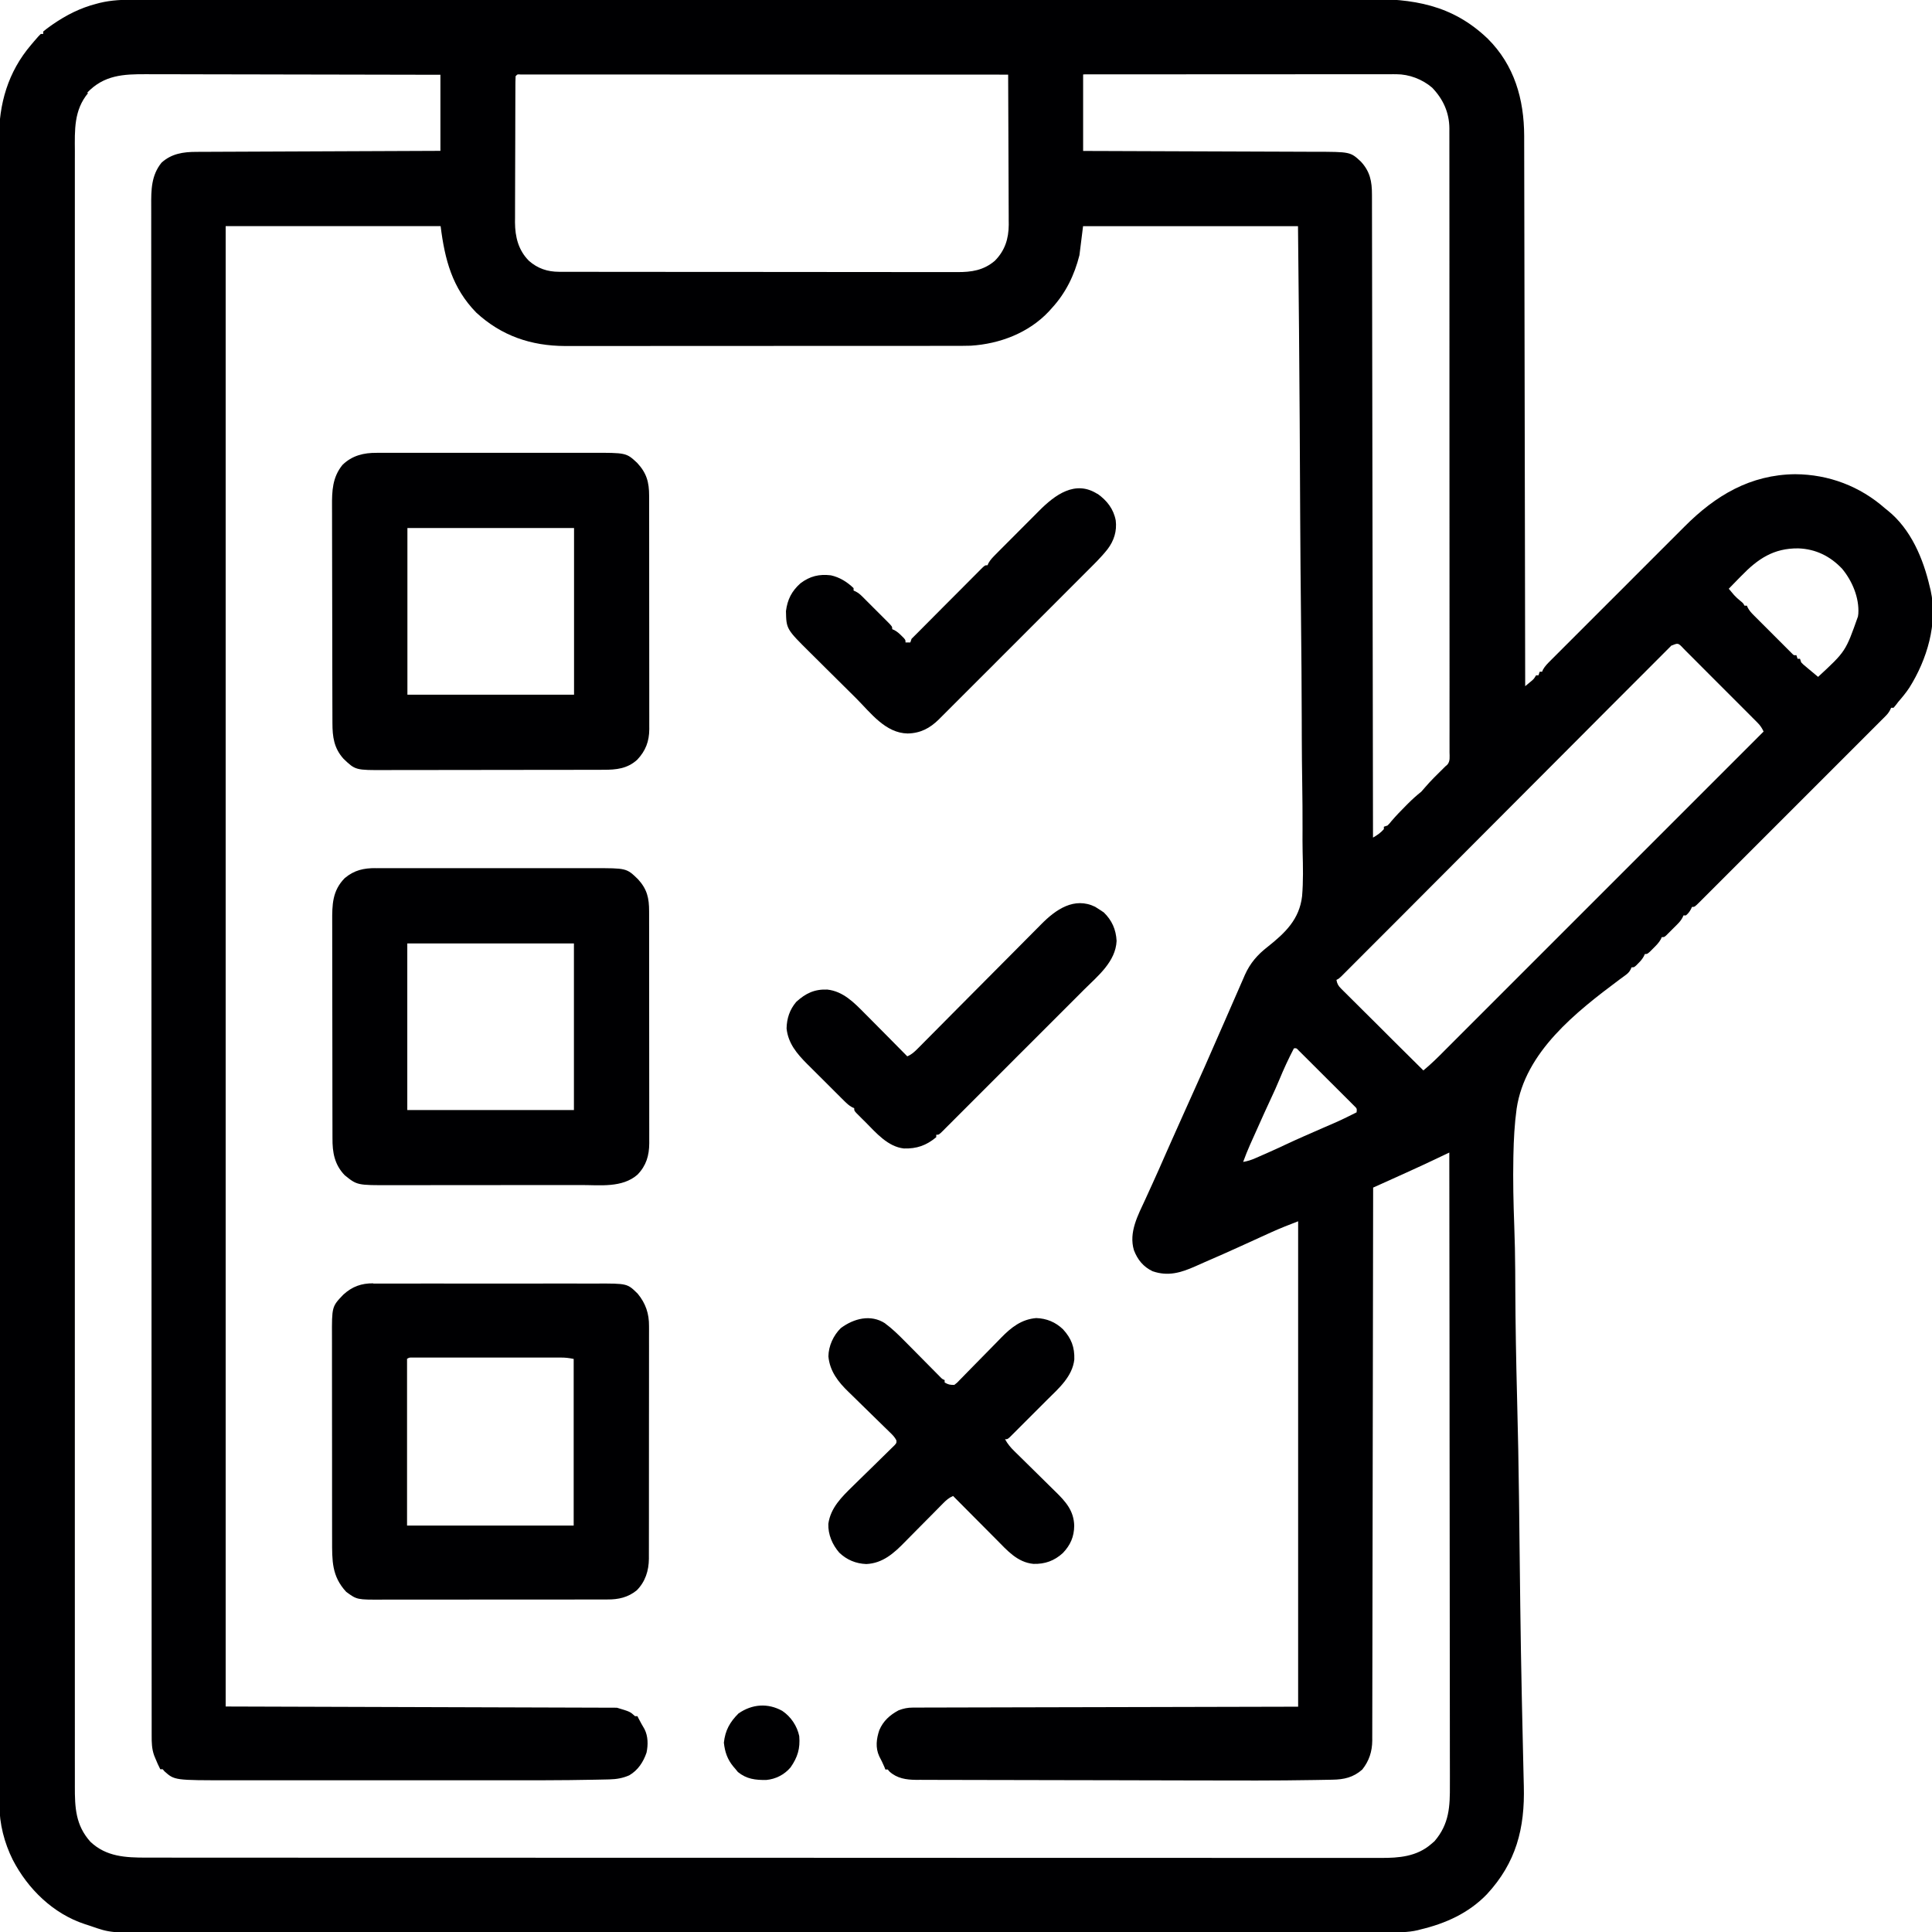 <?xml version="1.0" encoding="UTF-8"?>
<svg version="1.1" viewBox="0 0 1600 1600" width="1280" height="1280" xmlns="http://www.w3.org/2000/svg">
<path transform="translate(112 -.389)" d="m0 0c1.84-0.004 3.68-0.01 5.53-0.017 5.05-0.015 10.1-0.011 15.1-0.005 5.5 0.004 11-0.009 16.5-0.02 9.63-0.017 19.3-0.023 28.9-0.021 13.7 0.002 27.3-0.011 41-0.028 27.7-0.035 55.5-0.048 83.2-0.053 2.98-5.88e-4 5.97-0.001 8.95-0.002 0.741-1.46e-4 1.48-2.92e-4 2.24-4.43e-4 16.4-0.003 32.9-0.012 49.3-0.021 6.77-0.004 13.5-0.007 20.3-0.011 0.748-4.02e-4 1.5-8.03e-4 2.27-0.001 42.9-0.023 85.7-0.039 129-0.041 1.6-7.88e-5 3.21-1.58e-4 4.81-2.38e-4 7.24-3.54e-4 14.5-6.72e-4 21.7-9.84e-4 3.23-1.4e-4 6.45-2.85e-4 9.68-4.31e-4 1.62-7.16e-5 3.23-1.41e-4 4.85-2.08e-4 51.1-0.002 102-0.031 153-0.082 38.1-0.038 76.2-0.073 114-0.082 0.767-1.73e-4 1.53-3.47e-4 2.33-5.25e-4 16.8-0.004 33.7-0.005 50.5-0.005 6.03 5.68e-5 12.1-4.81e-5 18.1-2.36e-4 1.5-4.57e-5 3-8.36e-5 4.5-1.14e-4 23.9-5.66e-4 47.7-0.022 71.6-0.054 24-0.032 48.1-0.041 72.1-0.02 14.9 0.013 29.8 0.008 44.7-0.029 9.52-0.022 19-0.018 28.6 0.006 5.42 0.013 10.8 0.015 16.3-0.013 39-0.195 71.3 4.52 101 32.9 22.1 22 30.1 50.1 30.2 80.6 0.001 1.81 0.002 3.63 0.003 5.44 0.005 1.94 0.01 3.89 0.015 5.83 0.013 5.32 0.021 10.6 0.027 16 0.008 5.75 0.022 11.5 0.035 17.2 0.022 9.95 0.04 19.9 0.056 29.9 0.023 14.4 0.051 28.8 0.08 43.2 0.048 23.3 0.091 46.7 0.131 70 0.039 22.7 0.081 45.4 0.125 68 0.001 0.699 0.003 1.4 0.004 2.12 0.014 7.02 0.027 14 0.041 21.1 0.028 14.3 0.056 28.6 0.083 42.9 0.003 1.31 0.005 2.63 0.008 3.98 0.083 43.2 0.16 86.5 0.236 130 1.13-0.933 2.25-1.87 3.38-2.81 0.94-0.783 0.94-0.783 1.9-1.58 1.95-1.69 1.95-1.69 3.73-4.61h2c0.33-0.99 0.66-1.98 1-3h2c0.227-0.552 0.454-1.1 0.688-1.67 1.7-3.02 3.85-5.12 6.3-7.57 0.513-0.516 1.03-1.03 1.55-1.56 1.72-1.73 3.44-3.45 5.17-5.16 1.23-1.24 2.47-2.47 3.7-3.71 3.35-3.36 6.71-6.72 10.1-10.1 3.52-3.52 7.04-7.04 10.6-10.6 5.92-5.92 11.8-11.8 17.8-17.8 6.83-6.82 13.7-13.6 20.5-20.5 5.86-5.87 11.7-11.7 17.6-17.6 3.5-3.5 7-7 10.5-10.5 3.3-3.3 6.6-6.6 9.9-9.89 1.2-1.2 2.41-2.41 3.61-3.61 25.6-25.7 54.4-42.9 91.5-43.3 27.9 0.15 53.8 10 74.6 28.4 1.02 0.806 1.02 0.806 2.06 1.63 19.3 15.5 29.5 40 34.9 63.4 0.227 0.897 0.454 1.79 0.688 2.72 6.08 27.4-3.02 57.4-17.6 80.6-2.74 4.16-5.88 7.95-9.13 11.7-0.695 0.914-1.39 1.83-2.11 2.77-0.625 0.736-1.25 1.47-1.89 2.23h-2c-0.41 0.897-0.41 0.897-0.828 1.81-1.14 2.12-2.23 3.5-3.93 5.19-0.845 0.853-0.845 0.853-1.71 1.72-0.929 0.922-0.929 0.922-1.88 1.86-0.658 0.661-1.32 1.32-1.99 2-2.21 2.22-4.43 4.43-6.64 6.64-1.58 1.59-3.17 3.17-4.75 4.76-4.3 4.31-8.61 8.62-12.9 12.9-4.5 4.5-9 9-13.5 13.5-8.04 8.04-16.1 16.1-24.1 24.1-7.3 7.29-14.6 14.6-21.9 21.9-8.46 8.48-16.9 16.9-25.4 25.4-4.49 4.48-8.97 8.97-13.5 13.5-4.21 4.22-8.43 8.43-12.6 12.6-1.55 1.55-3.1 3.1-4.65 4.65-2.11 2.11-4.22 4.22-6.33 6.32-0.619 0.624-1.24 1.25-1.88 1.89-4.23 4.2-4.23 4.2-6.46 4.2-0.402 0.897-0.402 0.897-0.812 1.81-1.19 2.19-2.28 3.6-4.19 5.19h-2c-0.264 0.589-0.529 1.18-0.801 1.78-1.24 2.3-2.55 3.82-4.39 5.67-0.616 0.619-1.23 1.24-1.87 1.88-0.642 0.634-1.28 1.27-1.95 1.92-0.642 0.65-1.28 1.3-1.95 1.97l-1.87 1.86c-0.563 0.561-1.13 1.12-1.71 1.7-1.48 1.22-1.48 1.22-3.48 1.22-0.227 0.552-0.454 1.1-0.688 1.67-1.7 3.02-3.86 5.14-6.31 7.58-0.887 0.892-1.77 1.78-2.69 2.7-2.31 2.05-2.31 2.05-4.31 2.05-0.258 0.583-0.516 1.17-0.781 1.77-1.32 2.41-2.77 4.05-4.72 5.98-0.608 0.614-1.22 1.23-1.84 1.86-1.66 1.39-1.66 1.39-3.66 1.39-0.259 0.602-0.518 1.2-0.785 1.83-1.33 2.37-2.47 3.39-4.66 4.97-0.714 0.525-1.43 1.05-2.16 1.59-0.784 0.569-1.57 1.14-2.37 1.72-36 26.9-78.2 59.9-85.2 107-1.74 12.7-2.41 25.5-2.66 38.3-0.015 0.735-0.03 1.47-0.046 2.23-0.365 18.7 0.042 37.5 0.743 56.2 0.466 12.4 0.722 24.9 0.792 37.3 0.007 1.25 0.007 1.25 0.015 2.53 0.024 4.25 0.044 8.5 0.063 12.7 0.139 29.8 0.671 59.6 1.45 89.4 0.754 28.8 1.33 57.7 1.66 86.5 0.01 0.894 0.021 1.79 0.032 2.71 0.114 9.88 0.224 19.8 0.33 29.6 0.188 17.4 0.397 34.9 0.615 52.3 0.011 0.843 0.021 1.69 0.032 2.55 0.312 24.9 0.731 49.8 1.26 74.6 0.05 2.37 0.1 4.73 0.15 7.1 0.295 14 0.595 28 0.937 42 0.144 5.9 0.277 11.8 0.407 17.7 0.055 2.38 0.114 4.75 0.177 7.13 0.938 35.1-6.36 63.5-30.6 89.7-15.2 15.7-34.2 24.2-55.2 29.2-0.987 0.264-0.987 0.264-1.99 0.534-8.54 2.04-17.2 1.75-25.9 1.73-1.83 3e-3 -3.66 0.007-5.49 0.011-5.03 0.01-10.1 0.008-15.1 0.004-5.48-0.002-11 0.007-16.4 0.015-9.6 0.012-19.2 0.016-28.8 0.016-13.6-7.56e-4 -27.2 0.009-40.8 0.021-27.6 0.025-55.3 0.035-82.9 0.04-2.98 5.24e-4 -5.95 0.001-8.93 0.002-0.738 1.29e-4 -1.48 2.58e-4 -2.24 3.91e-4 -16.4 0.003-32.7 0.009-49.1 0.016-6.74 0.003-13.5 0.005-20.2 0.008-0.745 2.91e-4 -1.49 5.82e-4 -2.26 8.82e-4 -42.7 0.017-85.4 0.029-128 0.031-1.6 9.46e-5 -3.19 1.9e-4 -4.79 2.85e-4 -7.21 4.28e-4 -14.4 8.33e-4 -21.6 0.001-3.22 1.82e-4 -6.43 3.66e-4 -9.65 5.52e-4 -1.61 9.2e-5 -3.22 1.82e-4 -4.83 2.71e-4 -50.9 0.003-102 0.025-153 0.061-37.9 0.028-75.9 0.053-114 0.06-0.764 1.33e-4 -1.53 2.67e-4 -2.32 4.04e-4 -16.8 0.003-33.6 0.004-50.3 0.004-6 3.97e-5 -12 1.97e-4 -18 4.15e-4 -1.49 5.36e-5 -2.99 1.02e-4 -4.48 1.44e-4 -23.8 7.43e-4 -47.6 0.016-71.3 0.04-24 0.023-47.9 0.03-71.9 0.016-14.9-0.009-29.7-0.005-44.6 0.022-9.49 0.016-19 0.013-28.5-0.004-5.4-0.009-10.8-0.011-16.2 0.01-41.2 0.148-41.2 0.148-57.8-5.64-1.51-0.493-3.02-0.985-4.53-1.48-26.2-8.59-47.2-29.1-59.7-53.3-6.97-14-11.1-29.9-11-45.5-0.003-0.99-0.006-1.98-0.01-3-0.008-3.31-0.002-6.63 0.004-9.94-3e-3 -2.41-0.007-4.82-0.011-7.24-0.008-5.26-0.01-10.5-0.007-15.8 0.005-7.87-0.001-15.7-0.01-23.6-0.014-13.4-0.019-26.8-0.018-40.3 6.22e-4 -13.6-0.003-27.2-0.012-40.8-5.6e-4 -0.859-0.001-1.72-0.002-2.6-0.002-3.5-0.005-7-0.007-10.5-0.025-36.5-0.035-73-0.04-109-5.24e-4 -3.93-0.001-7.86-0.002-11.8-1.29e-4 -0.975-2.58e-4 -1.95-3.91e-4 -2.95-0.003-21.6-0.009-43.2-0.016-64.8-0.003-8.9-0.005-17.8-0.008-26.7-2.91e-4 -0.983-5.82e-4 -1.97-8.82e-4 -2.98-0.017-56.3-0.029-113-0.031-169-9.46e-5 -2.11-1.9e-4 -4.22-2.85e-4 -6.32-4.28e-4 -9.52-8.33e-4 -19-0.001-28.6-1.82e-4 -4.24-3.66e-4 -8.49-5.52e-4 -12.7-9.2e-5 -2.12-1.82e-4 -4.25-2.71e-4 -6.37-0.003-67.2-0.025-134-0.061-202-0.028-50.1-0.053-100-0.06-150-1.33e-4 -1.01-2.67e-4 -2.02-4.04e-4 -3.06-0.003-22.1-0.004-44.3-0.004-66.4-3.97e-5 -7.92-1.97e-4 -15.8-4.15e-4 -23.8-5.36e-5 -1.97-1.02e-4 -3.94-1.44e-4 -5.91-7.43e-4 -31.4-0.016-62.8-0.04-94.2-0.023-31.6-0.03-63.2-0.016-94.9 0.002-4.37 0.004-8.75 0.006-13.1 5.25e-4 -1.29 5.25e-4 -1.29 0.001-2.6 0.005-13.6-0.007-27.1-0.025-40.7-0.018-13.3-0.018-26.7 5.62e-4 -40 0.011-7.81 0.007-15.6-0.016-23.4-0.016-5.81-0.006-11.6 0.015-17.4 0.004-2.33-2.68e-6 -4.66-0.014-6.99-0.16-29.1 7.39-55.6 26.6-78.1 0.731-0.865 1.46-1.73 2.21-2.62 4.04-4.68 4.04-4.68 5.79-6.38h2v-2c1.99-1.65 3.96-3.14 6.06-4.62 0.63-0.444 1.26-0.887 1.91-1.34 11.2-7.71 22.8-13.6 36-17 0.93-0.248 1.86-0.495 2.82-0.751 9.98-2.41 19.4-2.68 29.6-2.64zm315 63.4c-0.105 1.67-0.14 3.34-0.147 5.01-0.007 1.08-0.014 2.17-0.022 3.29-0.003 1.2-0.005 2.4-0.008 3.64-0.007 1.26-0.013 2.51-0.02 3.81-0.021 4.19-0.031 8.37-0.041 12.6-0.004 1.44-0.008 2.89-0.012 4.33-0.019 6.79-0.033 13.6-0.042 20.4-0.01 7.81-0.036 15.6-0.076 23.4-0.03 6.05-0.045 12.1-0.048 18.1-0.002 3.61-0.011 7.21-0.036 10.8-0.028 4.04-0.023 8.08-0.017 12.1-0.013 1.18-0.026 2.35-0.039 3.57 0.075 12.1 2.77 23.1 11.5 31.9 7.24 6.39 15.4 9.12 25 9.13 1.82 0.006 1.82 0.006 3.68 0.012 1.35-7.8e-4 2.69-0.002 4.04-0.003 1.43 0.003 2.87 0.006 4.3 9e-3 3.94 0.008 7.87 0.01 11.8 0.011 4.25 0.002 8.49 0.009 12.7 0.016 9.29 0.014 18.6 0.02 27.9 0.024 5.8 0.003 11.6 7e-3 17.4 0.011 16.1 0.012 32.1 0.022 48.2 0.026 1.03 2.2e-4 2.06 4.39e-4 3.11 6.65e-4 1.03 2.18e-4 2.06 4.37e-4 3.12 6.61e-4 2.09 4.43e-4 4.17 8.9e-4 6.26 0.001 1.55 3.32e-4 1.55 3.32e-4 3.14 6.71e-4 16.8 0.004 33.5 0.021 50.3 0.045 17.2 0.024 34.4 0.036 51.7 0.037 9.67 9.16e-4 19.3 0.007 29 0.025 8.23 0.015 16.5 0.021 24.7 0.012 4.2-0.004 8.4-0.003 12.6 0.011 3.85 0.013 7.7 0.011 11.5-5.91e-4 1.39-0.002 2.78 0.001 4.16 0.01 12 0.07 22-1.45 31.3-9.38 8.35-8.47 11.4-18.1 11.5-29.9-0.014-1.21-0.029-2.43-0.044-3.68 5.84e-4 -1.31 0.001-2.62 0.002-3.97 0.001-3.55-0.022-7.11-0.05-10.7-0.025-3.73-0.027-7.45-0.032-11.2-0.012-7.04-0.045-14.1-0.085-21.1-0.045-8.02-0.067-16-0.087-24.1-0.042-16.5-0.112-33-0.201-49.5-51.8-0.023-104-0.041-155-0.051-6.11-0.001-12.2-0.003-18.3-0.004-1.22-2.62e-4 -2.43-5.25e-4 -3.69-7.95e-4 -19.7-0.004-39.5-0.012-59.2-0.021-20.2-0.009-40.5-0.015-60.7-0.017-12.5-0.001-25-0.006-37.5-0.014-8.56-0.005-17.1-0.007-25.7-0.006-4.94 6.44e-4 -9.89-3.77e-4 -14.8-0.006-4.52-0.005-9.04-0.005-13.6-0.002-1.64 4.26e-4 -3.28-8.71e-4 -4.93-0.004-2.22-0.004-4.43-0.002-6.65 0.002-1.85-5.7e-4 -1.85-5.7e-4 -3.75-0.001-2.65-0.188-2.65-0.188-3.73 1.12zm470-1v63c6.27 0.02 12.5 0.04 19 0.06 20.7 0.067 41.4 0.144 62.2 0.227 12.6 0.05 25.1 0.097 37.7 0.134 11 0.033 21.9 0.073 32.9 0.121 5.8 0.025 11.6 0.047 17.4 0.061 5.46 0.013 10.9 0.035 16.4 0.064 2 0.009 4 0.015 6 0.017 29.7 0.036 29.7 0.036 38.4 8.11 7.61 8.21 9.21 16.4 9.2 27.3 0.003 0.921 0.006 1.84 0.009 2.79 0.008 3.1 0.01 6.2 0.011 9.31 0.005 2.24 0.01 4.48 0.015 6.72 0.014 6.17 0.021 12.3 0.027 18.5 0.007 5.96 0.019 11.9 0.031 17.9 0.024 12.2 0.043 24.4 0.06 36.6 0.016 12.1 0.035 24.2 0.056 36.3 0.001 0.751 0.003 1.5 0.004 2.28 0.007 3.81 0.013 7.63 0.02 11.4 0.048 27 0.091 54 0.131 81.1 0.039 26.3 0.081 52.5 0.125 78.8 0.001 0.809 0.003 1.62 0.004 2.45 0.014 8.13 0.027 16.3 0.041 24.4 0.028 16.6 0.056 33.1 0.083 49.7 0.001 0.761 0.003 1.52 0.004 2.31 0.085 50.8 0.163 102 0.24 152 3.49-2.03 6.33-3.94 9-7v-2c0.99-0.33 1.98-0.66 3-1 1.61-1.58 1.61-1.58 3.18-3.55 3.78-4.45 7.81-8.59 11.9-12.7 0.69-0.694 1.38-1.39 2.09-2.1 3.46-3.45 6.95-6.62 10.8-9.65 1.03-1.11 2.04-2.26 3-3.44 4.86-5.7 10.2-10.9 15.6-16.2 0.47-0.464 0.939-0.929 1.42-1.41 0.517-0.446 1.03-0.892 1.57-1.35 2.5-2.88 1.84-6.67 1.81-10.3 0.006-1.35 0.006-1.35 0.012-2.73 0.01-3.04-0.002-6.08-0.013-9.12 0.003-2.19 0.007-4.38 0.012-6.57 0.011-6.04 0.002-12.1-0.009-18.1-0.009-6.51-4.07e-4 -13 0.006-19.5 0.01-12 0.004-24-0.007-36.1-0.011-11.1-0.015-22.2-0.014-33.3 8.4e-5 -0.736 1.68e-4 -1.47 2.55e-4 -2.23 3.52e-4 -2.99 7.36e-4 -5.98 0.001-8.96 0.004-28.1-0.009-56.1-0.029-84.2-0.018-24.9-0.024-49.9-0.019-74.8 3.46e-4 -1.6 6.93e-4 -3.2 0.001-4.8 1.71e-4 -0.791 3.42e-4 -1.58 5.18e-4 -2.4 8.54e-4 -3.98 0.002-7.96 0.002-11.9 2.36e-4 -1.18 2.36e-4 -1.18 4.76e-4 -2.38 0.004-20.8-0.001-41.6-0.01-62.5-9.07e-4 -2.24-0.002-4.48-0.003-6.72-6.01e-4 -1.49-0.001-2.97-0.002-4.46-0.004-10.4-0.005-20.7-0.003-31.1 0.002-13.4-0.002-26.7-0.017-40.1-0.007-6.44-0.011-12.9-0.007-19.3 0.004-5.9-0.001-11.8-0.014-17.7-0.003-2.14-0.002-4.27 0.002-6.41 0.005-2.9-0.002-5.8-0.012-8.7 0.004-0.832 0.009-1.66 0.013-2.52-0.089-13.2-5.16-24.3-14.3-33.8-8.11-6.94-19-11.1-29.7-11.1-0.93-0.002-1.86-0.004-2.82-0.006-1.01 0.003-2.03 0.006-3.07 0.009-1.62-0.001-1.62-0.001-3.28-0.003-3.63-0.002-7.27 0.004-10.9 0.009-2.6 2.82e-4 -5.2 1.24e-4 -7.81-4.43e-4 -5.6-5.24e-4 -11.2 0.003-16.8 0.008-8.1 0.008-16.2 0.011-24.3 0.012-13.1 0.002-26.3 0.009-39.4 0.018-12.8 0.009-25.5 0.016-38.3 0.021-1.18 3.94e-4 -1.18 3.94e-4 -2.39 7.96e-4 -3.95 0.001-7.9 0.003-11.8 0.004-32.8 0.01-65.5 0.029-98.3 0.05zm-824 15c-11.9 14.3-11.1 30.7-11 48.3-0.003 2.39-0.008 4.79-0.013 7.18-0.009 5.21-0.009 10.4-9.49e-4 15.6 0.012 7.8 0.007 15.6-0.001 23.4-0.014 13.3-0.013 26.6-0.005 39.9 0.008 13.5 0.01 26.9 0.004 40.4-3.88e-4 0.851-7.75e-4 1.7-0.001 2.58-0.002 3.47-0.003 6.93-0.005 10.4-0.016 32.3-0.017 64.6-0.009 96.9 2.48e-4 0.956 4.97e-4 1.91 7.53e-4 2.9 2.49e-4 0.958 4.98e-4 1.92 7.54e-4 2.9 0.008 29.2 0.01 58.4 0.006 87.5-2.32e-4 1.95-4.64e-4 3.91-6.94e-4 5.86-9.31e-4 7.85-0.002 15.7-0.003 23.6-0.003 21.9-0.004 43.9-0.005 65.8-4.09e-5 0.999-8.19e-5 2-1.24e-4 3.03-0.001 31.8 0.002 63.7 0.009 95.5 2.11e-4 1.03 4.21e-4 2.07 6.39e-4 3.13 0.003 16.8 0.007 33.6 0.011 50.3 0.015 66.5 0.014 133-6.92e-4 200-0.004 16.8-0.007 33.5-0.011 50.3-2.11e-4 1.03-4.23e-4 2.06-6.4e-4 3.13-0.006 31.8-0.009 63.6-0.008 95.4 4.08e-5 0.999 8.15e-5 2 1.23e-4 3.03 9.37e-4 21.9 0.003 43.8 0.006 65.8 9.87e-4 7.84 0.002 15.7 0.003 23.5 2.32e-4 1.95 4.68e-4 3.9 7.09e-4 5.85 0.004 29.2 5.3e-4 58.3-0.007 87.5-2.48e-4 0.956-4.97e-4 1.91-7.53e-4 2.9-2.48e-4 0.955-4.96e-4 1.91-7.52e-4 2.89-0.008 32.2-0.005 64.4 0.011 96.6 0.002 3.46 0.003 6.91 0.005 10.4 3.91e-4 0.848 7.81e-4 1.7 0.001 2.57 0.006 13.4 0.002 26.9-0.006 40.3-0.008 13.2-0.005 26.4 0.009 39.6 0.008 7.75 0.008 15.5-0.004 23.2-0.008 5.75-7.72e-4 11.5 0.013 17.2 0.003 2.31 0.001 4.63-0.007 6.94-0.054 17.6 0.582 32.3 12.9 46 13.1 12.4 29.2 13.1 46.2 13.1 1.81 0.003 3.62 0.006 5.42 0.011 4.97 0.009 9.95 0.006 14.9 0.001 5.41-0.003 10.8 0.005 16.2 0.012 9.48 0.01 19 0.013 28.4 0.011 14.1-0.003 28.2 0.005 42.3 0.016 26.6 0.019 53.3 0.025 79.9 0.026 2.94 1.29e-4 5.88 2.65e-4 8.82 4.07e-4 0.729 3.4e-5 1.46 6.8e-5 2.21 1.03e-4 16.2 8.17e-4 32.3 0.005 48.5 0.01 6.66 0.002 13.3 0.004 20 0.006 0.735 2.21e-4 1.47 4.42e-4 2.23 6.7e-4 42.1 0.013 84.3 0.021 126 0.02 1.58-3.16e-5 3.15-6.3e-5 4.73-9.44e-5 7.12-1.47e-4 14.2-3.23e-4 21.4-5.08e-4 3.17-8.22e-5 6.35-1.63e-4 9.52-2.43e-4 1.59-4.08e-5 3.18-8.28e-5 4.77-1.26e-4 50.2-0.001 100 0.013 151 0.041 12.7 7e-3 25.3 0.014 38 0.021 0.779 4.06e-4 1.56 8.11e-4 2.36 0.001 24 0.012 48.1 0.02 72.1 0.022 1.13 1.2e-4 1.13 1.2e-4 2.29 2.42e-4 16.6 0.002 33.1 0.002 49.7 0.002 5.93-1.93e-4 11.9-2.97e-4 17.8-3.57e-4 1.47-1.58e-5 2.95-3.62e-5 4.42-6.12e-5 23.5-3.52e-4 47 0.011 70.5 0.028 24.3 0.018 48.6 0.021 72.9 0.007 14-0.007 28-0.004 42 0.016 9.36 0.012 18.7 0.009 28.1-0.005 5.33-0.008 10.7-0.009 16 0.007 4.86 0.015 9.72 0.011 14.6-0.008 1.74-0.003 3.48-2.45e-4 5.22 0.011 15.2 0.088 29.9-1.09 41.9-11.5 0.908-0.784 1.82-1.57 2.75-2.38 12.3-14.4 12.8-28.8 12.7-46.9 0.002-2.26 0.005-4.53 0.01-6.79 0.009-6.2-0.007-12.4-0.027-18.6-0.015-6-0.012-12-0.009-18 0.005-12.3-0.008-24.5-0.032-36.8-0.024-12.1-0.039-24.3-0.043-36.4-2.75e-4 -0.756-5.5e-4 -1.51-8.33e-4 -2.29-0.001-3.84-0.003-7.68-0.004-11.5-0.008-27.2-0.035-54.3-0.073-81.5-0.037-26.4-0.065-52.8-0.082-79.2-5.26e-4 -0.814-0.001-1.63-0.002-2.47-0.005-8.18-0.01-16.4-0.015-24.5-0.01-16.7-0.021-33.3-0.033-50-5.49e-4 -0.766-0.001-1.53-0.002-2.32-0.037-51.1-0.1-102-0.168-153-0.542 0.257-1.08 0.514-1.64 0.779-2.49 1.18-4.97 2.36-7.46 3.54-0.853 0.404-1.71 0.809-2.58 1.23-6.4 3.03-12.8 6.02-19.3 8.96-0.891 0.409-1.78 0.817-2.7 1.24-6.58 3.01-13.2 5.98-19.8 8.95-0.924 0.416-1.85 0.832-2.8 1.26-2.26 1.02-4.53 2.04-6.79 3.05-0.001 0.979-0.003 1.96-0.004 2.97-0.081 58-0.172 116-0.276 174-0.013 6.96-0.025 13.9-0.037 20.9-0.001 0.693-0.002 1.39-0.004 2.1-0.04 22.4-0.073 44.9-0.104 67.3-0.032 23.7-0.071 47.4-0.118 71.2-0.028 14.2-0.05 28.4-0.065 42.6-0.011 9.74-0.028 19.5-0.052 29.2-0.013 5.62-0.024 11.2-0.025 16.9-0.001 5.15-0.012 10.3-0.03 15.4-0.005 1.86-0.006 3.73-0.004 5.59 0.003 2.53-0.007 5.06-0.02 7.6 0.004 0.723 0.007 1.45 0.011 2.19-0.079 9.11-2.63 16.9-8.27 24-7.43 6.56-15.2 8.28-24.8 8.41-0.876 0.019-1.75 0.039-2.65 0.059-2.96 0.061-5.92 0.107-8.88 0.152-1.58 0.028-1.58 0.028-3.19 0.056-32 0.562-64 0.42-96 0.345-4.29-0.01-8.58-0.018-12.9-0.027-14.3-0.029-28.6-0.061-42.9-0.1-0.903-0.003-1.81-0.005-2.74-0.008-0.905-0.003-1.81-5e-3 -2.74-0.008-1.83-0.005-3.66-0.01-5.5-0.015-0.909-0.003-1.82-0.005-2.75-0.008-14.8-0.041-29.7-0.063-44.5-0.079-15.3-0.017-30.7-0.048-46-0.095-8.57-0.026-17.1-0.045-25.7-0.047-7.26-0.002-14.5-0.018-21.8-0.051-3.7-0.017-7.4-0.027-11.1-0.02-4.01 0.008-8.02-0.016-12-0.042-1.16 0.007-2.32 0.014-3.51 0.021-8.1-0.09-15.6-1.22-21.8-6.8-0.495-0.578-0.99-1.15-1.5-1.75h-2c-0.248-0.66-0.495-1.32-0.75-2-1.3-3.11-2.78-6.06-4.35-9.04-3.24-7.05-2.31-14.4 0.066-21.5 3.23-7.67 8.73-12.6 16-16.5 4.08-1.55 7.46-2.25 11.8-2.26 1.14-0.007 2.29-0.015 3.47-0.023 1.25 0.002 2.49 0.004 3.78 0.006 1.34-5e-3 2.68-0.011 4.03-0.018 3.69-0.016 7.38-0.019 11.1-0.021 4.04-0.004 8.08-0.019 12.1-0.033 7.84-0.025 15.7-0.04 23.5-0.052 9.07-0.014 18.1-0.04 27.2-0.066 24-0.063 47.9-0.109 71.9-0.157l162-0.375v-402c-7.66 2.95-15.1 5.84-22.6 9.26-0.846 0.385-1.69 0.77-2.57 1.17-1.79 0.813-3.57 1.63-5.36 2.44-4.67 2.13-9.35 4.25-14 6.38-0.915 0.416-1.83 0.831-2.77 1.26-9.98 4.53-20 9.02-30 13.3-2.7 1.17-5.39 2.38-8.08 3.59-11.8 5.2-22.3 8.37-35.1 4-7.69-3.64-12.5-9.58-15.5-17.4-4.49-14.8 3.38-29.1 9.44-42.2 1.55-3.35 3.07-6.71 4.6-10.1 0.321-0.704 0.643-1.41 0.974-2.13 3.74-8.2 7.39-16.4 11-24.7 1.35-3.05 2.7-6.09 4.05-9.14 0.329-0.741 0.658-1.48 0.997-2.25 3.18-7.15 6.37-14.3 9.57-21.4 0.528-1.18 1.06-2.36 1.6-3.57 2.59-5.77 5.18-11.5 7.77-17.3 5.91-13.1 11.8-26.3 17.5-39.5 1.15-2.61 2.29-5.23 3.44-7.84 0.38-0.865 0.761-1.73 1.15-2.62 0.772-1.76 1.54-3.51 2.32-5.27 2.34-5.32 4.67-10.7 6.98-16 1.51-3.46 3.02-6.91 4.55-10.4 0.711-1.62 1.42-3.25 2.12-4.87 0.978-2.27 1.97-4.52 2.97-6.78 0.273-0.644 0.547-1.29 0.828-1.95 4.41-9.83 10.5-16.8 18.9-23.3 14.6-11.6 26.3-22.8 28.5-42 1.02-12.2 0.756-24.4 0.438-36.7-0.146-6.25-0.1-12.5-0.076-18.8 0.043-12.8-0.066-25.5-0.265-38.3-0.196-12.6-0.322-25.2-0.358-37.8-0.002-0.788-0.005-1.58-0.007-2.39-0.011-4-0.021-8.01-0.031-12-0.069-28.3-0.291-56.5-0.604-84.7-0.304-27.4-0.537-54.8-0.677-82.3-0.004-0.847-0.009-1.69-0.013-2.57-0.043-8.51-0.086-17-0.127-25.5-0.084-17.3-0.177-34.7-0.276-52-0.005-0.797-0.009-1.59-0.014-2.41-0.139-24.4-0.318-48.8-0.537-73.2-0.006-0.691-0.012-1.38-0.019-2.1-0.251-28-0.545-56-0.828-84h-178c-1.48 11.9-1.48 11.9-3 24-4.19 16.6-11.3 31.3-23 44-0.758 0.849-1.52 1.7-2.3 2.57-16.7 17.8-40.7 26.9-64.7 28.4-4.8 0.136-9.59 0.139-14.4 0.134-1.43 0.002-2.86 0.004-4.29 0.007-3.9 0.006-7.8 0.006-11.7 0.005-4.22-2.05e-4 -8.44 0.005-12.7 0.01-8.25 0.008-16.5 0.011-24.8 0.012-6.71 4.76e-4 -13.4 0.003-20.1 0.006-19.1 0.009-38.1 0.013-57.2 0.013-1.03-4e-5 -2.05-7.99e-5 -3.11-1.21e-4 -1.54-6.13e-5 -1.54-6.13e-5 -3.11-1.24e-4 -16.6-4.06e-4 -33.3 0.009-49.9 0.023-17.1 0.014-34.2 0.021-51.3 0.02-9.6-3.31e-4 -19.2 0.002-28.8 0.013-8.17 0.009-16.3 0.011-24.5 0.004-4.16-0.003-8.33-0.003-12.5 0.005-3.82 0.008-7.65 0.006-11.5-0.002-2.01-0.002-4.03 0.005-6.04 0.013-28.2-0.105-52.7-8.41-73.6-27.7-19.9-20.4-26-43.7-29.5-71.6h-178v1226c107 0.33 214 0.66 324 1 10.9 3.26 10.9 3.26 15 7h2c0.416 0.851 0.416 0.851 0.84 1.72 1.57 3.09 3.31 6.07 5.04 9.06 2.98 5.89 3.01 13 1.66 19.4-2.68 7.86-7.12 14.6-14.3 18.8-5.4 2.36-10.5 3.24-16.4 3.38-0.706 0.019-1.41 0.038-2.14 0.058-2.41 0.061-4.82 0.106-7.23 0.15-0.868 0.018-1.74 0.037-2.63 0.056-28.2 0.595-56.4 0.474-84.6 0.463-5.8-0.002-11.6-0.003-17.4-0.001-0.836 1.53e-4 -1.67 3.06e-4 -2.53 4.64e-4 -1.7 3.2e-4 -3.4 6.44e-4 -5.1 9.73e-4 -15.8 0.003-31.6-3.87e-4 -47.4-0.006-13.5-0.004-27-0.004-40.5 9.19e-4 -15.8 0.005-31.6 0.007-47.4 0.004-1.69-3.18e-4 -3.37-6.33e-4 -5.06-9.43e-4 -0.829-1.54e-4 -1.66-3.09e-4 -2.51-4.68e-4 -5.8-8.58e-4 -11.6 5.82e-4 -17.4 0.003-7.06 0.003-14.1 0.002-21.2-0.003-3.59-0.003-7.18-0.004-10.8-3.51e-4 -46.3 0.039-46.3 0.039-54.6-7.38-0.495-0.578-0.99-1.15-1.5-1.75h-2c-1.51-2.93-2.83-5.89-4.06-8.94-0.512-1.25-0.512-1.25-1.04-2.53-1.96-5.5-2.05-10.7-2.03-16.4-0.002-0.904-0.004-1.81-0.005-2.74-0.005-3.05-0.002-6.1-4.11e-5 -9.15-0.002-2.21-0.004-4.42-0.007-6.63-0.006-6.11-0.007-12.2-0.006-18.3-1.52e-4 -5.95-0.005-11.9-0.01-17.8-0.01-12.3-0.014-24.6-0.016-37-0.002-12.5-0.006-25-0.013-37.5-4.31e-4 -0.788-8.61e-4 -1.58-0.001-2.39-0.002-3.21-0.004-6.42-0.005-9.63-0.022-38.9-0.033-77.9-0.042-117-0.003-12.6-0.006-25.2-0.01-37.9-2.58e-4 -0.89-5.17e-4 -1.78-7.83e-4 -2.7-0.001-3.6-0.002-7.2-0.003-10.8-0.018-61.6-0.033-123-0.041-185-5.84e-4 -4.84-0.001-9.68-0.002-14.5-1.18e-4 -0.96-2.36e-4 -1.92-3.58e-4 -2.91-0.001-9.73-0.002-19.5-0.004-29.2-2.45e-4 -1.95-4.89e-4 -3.9-7.32e-4 -5.85-0.008-62.7-0.03-125-0.063-188-0.023-45-0.045-90-0.052-135-1.47e-4 -0.925-2.94e-4 -1.85-4.46e-4 -2.8-0.003-20.3-0.005-40.6-0.006-60.9-4.15e-4 -8.17-9.7e-4 -16.3-0.002-24.5-6.07e-5 -0.895-1.21e-4 -1.79-1.84e-4 -2.71-0.002-28.8-0.016-57.7-0.037-86.5-0.021-29-0.029-58.1-0.019-87.1 0.001-4.01 0.003-8.02 0.004-12 2.2e-4 -0.786 4.4e-4 -1.57 6.66e-4 -2.38 0.003-12.5-0.007-24.9-0.023-37.4-0.015-12.2-0.017-24.5-0.002-36.7 0.007-6.55 0.007-13.1-0.01-19.7-0.015-5.96-0.012-11.9 0.005-17.9 0.003-2.14-4.24e-4 -4.29-0.011-6.43-0.063-13-0.023-25 8.54-35.6 8.25-7.5 18-8.93 28.7-8.95 0.867-0.005 1.73-0.01 2.63-0.015 2.9-0.015 5.79-0.024 8.69-0.032 2.08-0.01 4.16-0.02 6.24-0.03 5.64-0.027 11.3-0.048 16.9-0.068 5.9-0.022 11.8-0.049 17.7-0.076 11.2-0.05 22.3-0.095 33.5-0.138 12.7-0.049 25.4-0.104 38.1-0.16 26.2-0.114 52.3-0.22 78.5-0.323v-63c-33.5-0.088-67.1-0.162-101-0.204-3.96-5e-3 -7.93-0.01-11.9-0.015-0.789-0.001-1.58-0.002-2.39-0.003-12.8-0.017-25.5-0.049-38.3-0.086-13.1-0.037-26.2-0.06-39.3-0.068-8.08-0.005-16.2-0.023-24.2-0.055-6.21-0.024-12.4-0.026-18.6-0.021-2.54-0.001-5.08-0.009-7.61-0.024-19.3-0.111-35.4 0.65-49.4 15.5zm1369 400c-1.01 1.03-2.02 2.06-3.03 3.08-2.44 2.48-4.86 4.98-7.28 7.48 0.928 1.11 1.86 2.22 2.79 3.32 0.778 0.926 0.778 0.926 1.57 1.87 1.56 1.72 3.15 3.16 4.95 4.62 2.69 2.19 2.69 2.19 3.69 4.19h2c0.256 0.581 0.512 1.16 0.776 1.76 1.35 2.46 2.84 4.11 4.82 6.09 0.734 0.74 1.47 1.48 2.22 2.24 0.793 0.789 1.59 1.58 2.4 2.39 0.814 0.816 1.63 1.63 2.47 2.47 1.72 1.72 3.44 3.44 5.16 5.15 2.65 2.64 5.28 5.28 7.92 7.93 1.67 1.67 3.34 3.34 5.01 5 0.793 0.797 1.59 1.59 2.4 2.41 0.734 0.728 1.47 1.46 2.22 2.21 0.97 0.968 0.97 0.968 1.96 1.96 1.53 1.59 1.53 1.59 3.63 1.38 0.33 0.99 0.66 1.98 1 3h2c0.33 0.99 0.66 1.98 1 3 1.66 1.72 1.66 1.72 3.69 3.38 0.996 0.847 0.996 0.847 2.01 1.71 0.759 0.632 1.52 1.26 2.3 1.91 1.09 0.909 2.18 1.82 3.27 2.73 0.901 0.75 1.8 1.5 2.73 2.27 22.8-21.1 22.8-21.1 33-50l0.309-2.32c0.832-13.3-5.1-27.2-13.4-37.2-9.8-10.4-21.9-16.4-36.3-16.9-20.4-0.21-33.5 8.61-47.3 22.9zm-57.5 57.3c-1.26 1.27-1.26 1.27-2.55 2.56-0.472 0.469-0.944 0.938-1.43 1.42-1.6 1.59-3.18 3.19-4.77 4.79-1.15 1.15-2.3 2.29-3.44 3.44-3.17 3.16-6.32 6.33-9.48 9.5-3.4 3.41-6.81 6.82-10.2 10.2-5.91 5.91-11.8 11.8-17.7 17.7-8.53 8.56-17.1 17.1-25.6 25.7-13.9 13.9-27.7 27.7-41.5 41.6-13.4 13.5-26.9 27-40.3 40.4-0.828 0.83-1.66 1.66-2.51 2.51-9.04 9.05-18.1 18.1-27.1 27.2-0.794 0.795-1.59 1.59-2.41 2.41-3.17 3.18-6.35 6.35-9.52 9.53-9.3 9.31-18.6 18.6-27.9 28-5.83 5.84-11.7 11.7-17.5 17.5-3.37 3.37-6.74 6.75-10.1 10.1-3.08 3.09-6.16 6.17-9.24 9.26-1.12 1.12-2.24 2.24-3.35 3.36-1.51 1.52-3.02 3.03-4.54 4.54-1.26 1.27-1.26 1.27-2.55 2.56-2.03 1.91-2.03 1.91-4.03 2.91 0.582 3.24 1.49 4.87 3.82 7.18 0.898 0.904 0.898 0.904 1.81 1.83 0.66 0.65 1.32 1.3 2 1.97 0.693 0.693 1.39 1.39 2.1 2.1 2.29 2.29 4.6 4.57 6.9 6.85 1.59 1.59 3.18 3.17 4.77 4.76 4.19 4.18 8.38 8.34 12.6 12.5 4.28 4.25 8.56 8.51 12.8 12.8 8.39 8.36 16.8 16.7 25.2 25 6.48-5.34 12.4-11.2 18.3-17.2 1.14-1.14 2.28-2.28 3.42-3.42 3.12-3.12 6.24-6.24 9.36-9.37 3.37-3.37 6.74-6.74 10.1-10.1 5.83-5.83 11.7-11.7 17.5-17.5 8.43-8.44 16.9-16.9 25.3-25.3 13.7-13.7 27.4-27.4 41.1-41.1 13.3-13.3 26.6-26.6 39.9-39.9 0.82-0.82 1.64-1.64 2.48-2.48 4.11-4.11 8.22-8.23 12.3-12.3 34.1-34.1 68.2-68.2 102-102-1.36-2.81-2.63-4.88-4.84-7.1-0.579-0.586-1.16-1.17-1.75-1.78-0.633-0.631-1.27-1.26-1.92-1.91-0.668-0.674-1.34-1.35-2.03-2.04-2.21-2.22-4.43-4.44-6.64-6.66-1.54-1.54-3.07-3.08-4.61-4.62-3.22-3.23-6.44-6.45-9.67-9.67-4.14-4.14-8.27-8.28-12.4-12.4-3.17-3.18-6.35-6.36-9.52-9.54-1.53-1.53-3.05-3.06-4.57-4.59-2.12-2.14-4.26-4.26-6.39-6.39-0.947-0.958-0.947-0.958-1.91-1.94-4.49-4.81-4.49-4.81-9.88-2.55zm-313 334c-4.38 8.39-8.32 16.9-11.9 25.6-2.24 5.46-4.69 10.8-7.21 16.2-3.6 7.67-7.07 15.4-10.5 23.1-1.13 2.53-2.27 5.06-3.41 7.59-0.733 1.64-1.47 3.27-2.2 4.91-0.502 1.11-0.502 1.11-1.01 2.25-2.1 4.71-3.98 9.47-5.75 14.3 3.59-0.61 6.66-1.58 9.99-3.04 0.954-0.416 1.91-0.833 2.89-1.26 0.987-0.437 1.97-0.874 2.99-1.32 0.949-0.414 1.9-0.828 2.88-1.25 5.44-2.39 10.8-4.86 16.2-7.39 10.4-4.91 21-9.45 31.6-14.1 13.9-5.99 13.9-5.99 27.4-12.7 0.32-3.11 0.32-3.11-1.88-5.26-1.32-1.32-1.32-1.32-2.67-2.67-0.484-0.488-0.969-0.976-1.47-1.48-1.61-1.61-3.22-3.22-4.84-4.82-1.12-1.12-2.23-2.23-3.35-3.35-2.34-2.34-4.69-4.68-7.04-7.01-3.02-2.99-6.02-6-9.03-9.01-2.3-2.31-4.61-4.61-6.92-6.91-1.11-1.11-2.22-2.21-3.33-3.32-1.55-1.55-3.1-3.09-4.65-4.63-1.33-1.32-1.33-1.32-2.68-2.66-1.91-2.1-1.91-2.1-4.14-1.88z" fill="#000002"/>
<path transform="translate(312 375)" d="m0 0c0.828-0.003 1.66-0.006 2.51-0.009 2.75-0.008 5.51-0.002 8.26 0.005 1.98-0.003 3.97-0.006 5.95-0.011 5.37-0.009 10.7-0.006 16.1 7.58e-4 5.63 0.005 11.3 3.65e-4 16.9-0.003 9.46-0.004 18.9 0.001 28.4 0.011 10.9 0.011 21.8 0.007 32.8-0.004 9.39-0.009 18.8-0.01 28.2-0.005 5.6 0.003 11.2 0.004 16.8-0.003 5.27-0.006 10.5-0.002 15.8 0.01 1.93 0.003 3.86 0.002 5.79-0.003 29.1-0.061 29.1-0.061 38.1 8.28 7.87 8.41 9.99 16 9.97 27.4 0.002 0.848 0.005 1.7 0.007 2.57 0.006 2.84 0.006 5.68 0.005 8.52 0.003 2.04 0.006 4.07 0.01 6.11 0.009 5.53 0.011 11.1 0.012 16.6 9.5e-4 4.62 0.005 9.24 0.008 13.9 0.008 10.9 0.011 21.8 0.01 32.7-6.01e-4 11.2 0.01 22.5 0.026 33.7 0.013 9.65 0.018 19.3 0.018 29-2.55e-4 5.76 0.003 11.5 0.013 17.3 0.01 5.42 0.01 10.8 0.002 16.3-0.001 1.99 0.001 3.98 0.007 5.96 0.008 2.72 0.003 5.44-0.005 8.16 0.005 0.783 0.01 1.57 0.016 2.37-0.063 10.1-2.99 17.9-9.97 25.3-8.15 7.42-17.3 8.36-27.9 8.34-0.84 0.003-1.68 0.006-2.55 9e-3 -2.8 0.009-5.6 0.01-8.41 0.012-2.01 0.005-4.03 0.01-6.04 0.015-5.46 0.013-10.9 0.02-16.4 0.024-3.42 0.003-6.83 0.007-10.2 0.011-10.7 0.014-21.4 0.023-32.1 0.027-12.3 0.004-24.7 0.022-37 0.051-9.54 0.022-19.1 0.032-28.6 0.033-5.69 0.001-11.4 0.007-17.1 0.025-5.36 0.017-10.7 0.019-16.1 0.01-1.96-7.69e-4 -3.92 0.004-5.88 0.013-25.1 0.119-25.1 0.119-35-9.37-7.89-8.79-9.15-18.1-9.15-29.6-0.004-0.835-0.007-1.67-0.011-2.53-0.011-2.79-0.015-5.57-0.019-8.36-0.006-2-0.013-4.01-0.02-6.01-0.021-6.56-0.031-13.1-0.041-19.7-0.004-2.26-0.008-4.53-0.012-6.79-0.019-10.6-0.033-21.3-0.042-31.9-0.01-12.3-0.036-24.5-0.076-36.8-0.03-9.49-0.045-19-0.048-28.5-0.002-5.66-0.011-11.3-0.036-17-0.023-5.33-0.028-10.7-0.017-16 4.94e-4 -1.95-0.006-3.9-0.02-5.85-0.084-12.7 0.288-24 8.66-34.3 7.97-7.79 17.6-10.1 28.4-10zm25.4 62.3v138h138v-138h-138z" fill="#000002"/>
<path transform="translate(311 719)" d="m0 0c0.841-0.003 1.68-0.006 2.55-0.009 2.8-0.008 5.6-0.002 8.4 0.005 2.01-0.003 4.03-0.006 6.04-0.011 5.46-0.009 10.9-0.006 16.4 7.58e-4 5.72 0.005 11.4 3.65e-4 17.2-0.003 9.61-0.004 19.2 0.001 28.8 0.011 11.1 0.011 22.2 0.007 33.3-0.004 9.54-0.009 19.1-0.01 28.6-0.005 5.69 0.003 11.4 0.004 17.1-0.003 5.35-0.006 10.7-0.002 16.1 0.01 1.96 0.003 3.92 0.002 5.88-0.003 27.5-0.056 27.5-0.056 37 9.16 7.56 8.27 9.21 15.6 9.19 26.6 0.002 0.844 0.005 1.69 0.007 2.56 0.006 2.82 0.006 5.64 0.005 8.46 0.003 2.03 0.006 4.05 0.01 6.08 0.009 5.5 0.011 11 0.012 16.5 7.11e-4 3.44 0.003 6.87 0.005 10.3 0.009 12 0.013 24 0.013 36-6.01e-4 11.2 0.01 22.3 0.026 33.5 0.013 9.6 0.018 19.2 0.018 28.8-2.55e-4 5.73 0.003 11.5 0.013 17.2 0.01 5.39 0.01 10.8 0.002 16.2-0.001 1.97 0.001 3.95 0.007 5.92 0.008 2.7 0.003 5.41-0.005 8.11 0.005 0.775 0.01 1.55 0.016 2.35-0.065 10.3-2.49 18.6-9.78 26.1-12.6 11-30.9 8.58-46.5 8.57-1.88 3e-3 -3.77 0.006-5.65 0.01-5.08 0.009-10.2 0.011-15.2 0.012-3.18 7.14e-4 -6.36 0.003-9.54 0.005-11.1 0.009-22.2 0.013-33.3 0.013-10.3-6.01e-4 -20.7 0.01-31 0.026-8.9 0.013-17.8 0.018-26.7 0.018-5.3-2.54e-4 -10.6 0.003-15.9 0.013-4.99 0.01-9.97 0.01-15 0.002-1.82-0.001-3.64 0.001-5.47 0.007-27.9 0.087-27.9 0.087-38.2-8.25-8.42-8.78-10.2-18.8-10.1-30.6-0.003-0.836-0.006-1.67-9e-3 -2.53-0.009-2.79-0.01-5.58-0.012-8.36-0.005-2-0.01-4.01-0.015-6.01-0.013-5.44-0.02-10.9-0.024-16.3-0.003-3.4-0.007-6.8-0.011-10.2-0.014-10.6-0.023-21.3-0.027-31.9-0.004-12.3-0.022-24.5-0.051-36.8-0.022-9.49-0.032-19-0.033-28.5-0.001-5.67-0.007-11.3-0.025-17-0.017-5.33-0.019-10.7-0.01-16 7.69e-4 -1.95-0.004-3.9-0.013-5.86-0.066-13.9 0.039-25.5 10.4-36 7.82-6.56 15.7-8.31 25.7-8.25zm26.3 62.3v138h138v-138h-138z" fill="#000002"/>
<path transform="translate(309 1063)" d="m0 0c0.861-0.005 1.72-0.009 2.61-0.014 2.87-0.012 5.74-0.003 8.6 0.007 2.06-0.004 4.13-0.009 6.19-0.016 5.59-0.014 11.2-0.008 16.8 0.001 5.86 0.008 11.7 5.48e-4 17.6-0.004 9.84-0.005 19.7 0.002 29.5 0.016 11.4 0.016 22.7 0.011 34.1-0.005 9.77-0.014 19.5-0.015 29.3-0.008 5.83 0.005 11.7 0.005 17.5-0.005 5.48-0.009 11-0.003 16.5 0.015 2.01 0.004 4.02 0.003 6.02-0.004 25.8-0.077 25.8-0.077 34.4 8.4 6.64 8.05 9.47 16.6 9.37 26.9 0.004 0.851 0.008 1.7 0.012 2.58 0.01 2.83-0.002 5.66-0.014 8.48 0.002 2.04 0.006 4.08 0.011 6.11 0.009 5.52 6.6e-6 11-0.013 16.5-0.011 5.78-0.007 11.6-0.005 17.3 8.82e-4 9.7-0.01 19.4-0.029 29.1-0.021 11.2-0.025 22.4-0.018 33.6 0.006 10.8 4.23e-5 21.6-0.011 32.4-0.005 4.59-0.006 9.18-0.003 13.8 0.002 5.41-0.006 10.8-0.022 16.2-0.004 1.98-0.005 3.96-0.002 5.95 0.003 2.71-0.006 5.42-0.018 8.13 0.004 0.78 0.008 1.56 0.011 2.36-0.079 9.98-2.95 19.1-10.1 26.3-7.21 5.8-15.1 7.59-24.2 7.52-0.87 0.005-1.74 0.011-2.64 0.016-2.89 0.014-5.78 0.007-8.68 5.29e-5 -2.08 0.006-4.17 0.013-6.25 0.021-5.64 0.018-11.3 0.017-16.9 0.011-4.72-0.003-9.43 3e-3 -14.1 0.009-11.1 0.014-22.3 0.013-33.4 0.001-11.5-0.011-22.9 0.003-34.4 0.029-9.86 0.022-19.7 0.029-29.6 0.023-5.88-0.003-11.8-9.74e-4 -17.6 0.016-5.53 0.015-11.1 0.011-16.6-0.007-2.03-0.004-4.05-5.97e-4 -6.08 0.01-21.2 0.102-21.2 0.102-30.1-6.41-12.1-13-11.7-26-11.7-42.9-0.004-2-0.01-4.01-0.015-6.01-0.013-5.42-0.014-10.8-0.011-16.3 0.001-4.54-0.004-9.07-0.009-13.6-0.011-10.7-0.011-21.4-0.005-32.1 0.006-11-0.006-22.1-0.028-33.1-0.018-9.48-0.024-19-0.02-28.4 0.002-5.66-7.96e-4 -11.3-0.015-17-0.013-5.32-0.011-10.6 0.002-16 0.002-1.95-3.5e-4 -3.89-0.009-5.84-0.098-25-0.098-25 9.38-34.9 7.41-6.77 15-9.46 24.9-9.38zm28.1 62.4v138h138v-138c-3.83-0.766-6.74-1.13-10.6-1.13-1.66-0.004-1.66-0.004-3.35-0.009-1.2 0.002-2.41 0.004-3.65 0.006-1.28-0.002-2.55-0.004-3.86-0.005-3.49-0.005-6.98-0.003-10.5 3.79e-4 -3.65 0.003-7.3 1.83e-4 -11-0.001-6.13-0.002-12.3 5.75e-4 -18.4 0.005-7.09 0.005-14.2 0.004-21.3-0.002-6.09-0.005-12.2-0.005-18.3-0.003-3.64 0.002-7.27 0.002-10.9-0.002-4.05-0.003-8.1 0.001-12.1 0.007-1.81-0.003-1.81-0.003-3.67-0.006-1.65 0.004-1.65 0.004-3.33 0.009-1.44 5.66e-4 -1.44 5.66e-4 -2.9 0.001-2.31-0.024-2.31-0.024-4.28 1.13z" fill="#000002"/>
<path transform="translate(733 1096)" d="m0 0c5.87 4.3 10.9 9.24 16 14.4 0.894 0.899 1.79 1.8 2.71 2.72 2.35 2.37 4.7 4.74 7.05 7.12 3.32 3.36 6.65 6.72 9.99 10.1 1.77 1.78 3.54 3.57 5.3 5.36 0.795 0.801 1.59 1.6 2.41 2.43 1.05 1.06 1.05 1.06 2.12 2.15 1.66 1.71 1.66 1.71 3.74 2.64v2c3.09 1.76 4.23 2 8 2 2.32-1.77 2.32-1.77 4.61-4.22 1.36-1.38 1.36-1.38 2.75-2.79 0.481-0.498 0.963-0.996 1.46-1.51 1.51-1.57 3.04-3.12 4.57-4.67 3.8-3.86 7.58-7.73 11.4-11.6 3.19-3.27 6.39-6.53 9.6-9.78 1.49-1.52 2.97-3.05 4.45-4.58 8.34-8.52 16.8-15.2 29-16.2 8.64 0.284 16 3.37 22.2 9.31 6.88 7.53 9.66 14.8 9.34 25-1.58 14.1-12.9 23.9-22.5 33.4-0.948 0.949-1.9 1.9-2.84 2.85-1.96 1.97-3.93 3.93-5.9 5.89-2.53 2.52-5.05 5.04-7.57 7.57-2.41 2.42-4.83 4.83-7.25 7.25-0.905 0.909-1.81 1.82-2.74 2.76-0.835 0.829-1.67 1.66-2.53 2.51-1.1 1.1-1.1 1.1-2.23 2.22-1.82 1.57-1.82 1.57-3.82 1.57 2.13 3.87 4.52 6.75 7.67 9.83 0.461 0.454 0.921 0.909 1.4 1.38 0.995 0.98 1.99 1.96 2.99 2.93 1.59 1.55 3.17 3.11 4.74 4.67 4.48 4.44 8.98 8.86 13.5 13.3 2.76 2.71 5.51 5.42 8.26 8.15 1.04 1.03 2.09 2.05 3.14 3.08 8.57 8.35 15.3 15.9 15.6 28.3-0.111 9.15-3.12 16-9.39 22.6-7.08 6.46-14.8 9.25-24.4 9-13.3-1.28-21.7-11.1-30.6-20.1-1.04-1.05-2.08-2.09-3.13-3.14-2.72-2.73-5.43-5.46-8.15-8.2-2.78-2.8-5.56-5.59-8.35-8.39-5.44-5.47-10.9-10.9-16.3-16.4-3.53 1.5-5.76 3.54-8.44 6.26-0.872 0.881-1.74 1.76-2.64 2.67-0.461 0.471-0.923 0.943-1.4 1.43-1.46 1.49-2.92 2.96-4.38 4.44-4.16 4.2-8.31 8.41-12.5 12.6-2.54 2.58-5.09 5.16-7.64 7.73-0.964 0.975-1.93 1.95-2.88 2.93-9.14 9.35-18.4 17.7-32 18.3-8.63-0.322-16.2-3.48-22.4-9.45-5.7-6.59-9.32-15-9.03-23.8 1.86-13.4 11.1-22.3 20.4-31.4 1.49-1.45 2.98-2.91 4.46-4.38 4.21-4.15 8.43-8.3 12.7-12.4 2.61-2.54 5.2-5.09 7.79-7.66 0.984-0.97 1.97-1.94 2.97-2.9 1.38-1.34 2.74-2.69 4.11-4.04 0.781-0.763 1.56-1.53 2.37-2.31 1.73-1.96 1.73-1.96 1.56-4.11-1.4-2.76-3.22-4.53-5.45-6.68-0.942-0.922-1.88-1.84-2.85-2.79-0.506-0.489-1.01-0.978-1.53-1.48-1.59-1.54-3.18-3.09-4.76-4.65-4.49-4.42-9-8.82-13.5-13.2-2.77-2.69-5.52-5.39-8.27-8.11-1.04-1.02-2.09-2.04-3.14-3.05-8.63-8.29-15.7-17.3-16.8-29.6 0.145-8.63 4.16-17.4 10.3-23.4 10.7-7.94 24.7-11.7 36.7-3.9z" fill="#000002"/>
<path transform="translate(907 751)" d="m0 0c1.46 0.876 2.91 1.79 4.31 2.75 0.928 0.619 1.86 1.24 2.81 1.88 6.72 6.53 10.1 14.1 10.6 23.6-0.782 17.1-15.4 28.9-26.7 40.1-1.32 1.32-2.64 2.64-3.95 3.97-3.55 3.56-7.1 7.11-10.7 10.7-3.73 3.72-7.45 7.45-11.2 11.2-6.24 6.25-12.5 12.5-18.7 18.7-7.23 7.22-14.5 14.4-21.7 21.7-6.21 6.22-12.4 12.4-18.6 18.6-3.71 3.71-7.42 7.41-11.1 11.1-3.47 3.48-6.95 6.95-10.4 10.4-1.28 1.28-2.56 2.56-3.83 3.84-1.73 1.74-3.48 3.47-5.22 5.21-0.764 0.771-0.764 0.771-1.54 1.56-3.5 3.46-3.5 3.46-5.72 3.46v2c-8.26 6.87-16.1 9.64-26.8 9.34-13.2-1.43-22.9-12.8-31.7-21.7-0.913-0.906-1.83-1.81-2.77-2.74-0.862-0.864-1.72-1.73-2.61-2.62-0.781-0.783-1.56-1.57-2.37-2.37-1.69-1.95-1.69-1.95-1.69-3.95-0.573-0.249-1.15-0.498-1.74-0.755-2.6-1.43-4.36-3.08-6.46-5.17-1.23-1.21-1.23-1.21-2.48-2.45-0.876-0.877-1.75-1.75-2.65-2.66-0.91-0.906-1.82-1.81-2.76-2.74-1.93-1.92-3.85-3.84-5.77-5.77-2.44-2.44-4.89-4.88-7.34-7.31-2.36-2.34-4.71-4.7-7.07-7.05-1.31-1.29-1.31-1.29-2.64-2.61-8.53-8.6-15.8-17.1-17.1-29.5 0.17-8.36 2.59-15.6 8-22 7.83-7.13 15.1-10.6 25.7-10.2 13.2 1.43 22.3 10.9 31.2 19.9 1.02 1.02 2.04 2.05 3.06 3.07 2.66 2.67 5.3 5.34 7.95 8.02 2.71 2.74 5.43 5.47 8.15 8.21 5.31 5.34 10.6 10.7 15.9 16.1 3.7-1.55 6.04-3.81 8.86-6.64 0.474-0.475 0.948-0.951 1.44-1.44 1.59-1.59 3.16-3.19 4.74-4.79 1.14-1.14 2.27-2.29 3.41-3.43 2.45-2.46 4.89-4.93 7.34-7.39 3.87-3.91 7.75-7.8 11.6-11.7 11-11.1 22.1-22.2 33.1-33.3 6.08-6.13 12.2-12.3 18.3-18.4 3.85-3.87 7.7-7.74 11.5-11.6 2.4-2.42 4.81-4.84 7.22-7.25 1.11-1.11 2.21-2.23 3.32-3.35 12-12.2 27.4-23.1 44.9-14.5z" fill="#000002"/>
<path transform="translate(909,409)" d="m0 0c7.79 5.58 13.2 12.5 15 22 1.09 8.81-1.44 16.8-6.75 23.8-5.38 6.83-11.6 12.8-17.8 19-1.37 1.37-2.74 2.74-4.1 4.12-3.69 3.71-7.39 7.41-11.1 11.1-3.1 3.09-6.19 6.19-9.28 9.29-7.3 7.31-14.6 14.6-21.9 21.9-7.53 7.52-15 15.1-22.6 22.6-6.46 6.48-12.9 13-19.4 19.4-3.86 3.86-7.72 7.72-11.6 11.6-3.62 3.63-7.25 7.26-10.9 10.9-1.33 1.33-2.66 2.66-3.98 3.99-1.81 1.82-3.64 3.64-5.46 5.45-0.517 0.524-1.03 1.05-1.57 1.59-7.44 7.33-15.3 11.5-25.9 11.7-18.4-0.324-30.6-17.1-42.7-29.2-0.7-0.696-1.4-1.39-2.12-2.11-3.7-3.68-7.4-7.36-11.1-11-3.79-3.78-7.6-7.55-11.4-11.3-2.95-2.92-5.89-5.86-8.83-8.79-1.4-1.39-2.8-2.78-4.21-4.17-20.1-19.9-20.1-19.9-20.4-34.8 1.25-9.61 4.71-16.5 12-23 7.83-5.94 15.5-7.77 25.2-6.61 7.24 1.58 13.5 5.48 18.8 10.6v2c0.598 0.273 1.2 0.546 1.81 0.827 2.13 1.14 3.51 2.25 5.21 3.94 0.56 0.554 1.12 1.11 1.7 1.68 0.592 0.596 1.18 1.19 1.79 1.81 0.616 0.614 1.23 1.23 1.87 1.86 1.3 1.3 2.59 2.59 3.88 3.89 1.99 2 3.98 3.98 5.98 5.96 1.26 1.26 2.52 2.52 3.77 3.78 0.6 0.596 1.2 1.19 1.82 1.81 4.17 4.21 4.17 4.21 4.17 6.44 0.874 0.387 0.874 0.387 1.77 0.781 2.41 1.32 4.05 2.77 5.98 4.72 0.614 0.608 1.23 1.22 1.86 1.84 1.39 1.66 1.39 1.66 1.39 3.66h4c0.495-1.49 0.495-1.49 1-3 1.62-1.71 3.3-3.37 5-5 1.89-1.9 3.78-3.8 5.68-5.71 5.51-5.54 11-11.1 16.5-16.6 3.33-3.34 6.66-6.69 9.99-10 3.22-3.25 6.45-6.49 9.68-9.72 1.23-1.23 2.46-2.47 3.69-3.71 1.71-1.72 3.42-3.44 5.14-5.16 0.509-0.516 1.02-1.03 1.54-1.56 3.52-3.5 3.52-3.5 5.75-3.5 0.232-0.556 0.463-1.11 0.702-1.68 1.64-2.93 3.69-4.97 6.06-7.36 0.483-0.488 0.967-0.977 1.46-1.48 1.6-1.61 3.2-3.21 4.8-4.82 1.12-1.12 2.24-2.25 3.36-3.37 2.35-2.36 4.7-4.71 7.05-7.06 3-2.99 5.99-6 8.97-9 2.31-2.33 4.63-4.64 6.95-6.96 1.1-1.1 2.2-2.21 3.3-3.32 13-13.1 29.9-25.8 48.3-14z" fill="#000002"/>
<path transform="translate(648 1417)" d="m0 0c7.01 4.68 12.2 12.5 13.9 20.8 0.872 10.3-1.36 17.5-7.2 25.9-5.16 6.04-12.2 9.65-20.1 10.4-9.06 0.102-16.3-0.727-23.5-6.59-0.742-0.908-1.49-1.82-2.25-2.75-0.503-0.576-1.01-1.15-1.52-1.75-4.93-5.98-7.03-12.1-7.85-19.8 1.1-10.2 4.92-17 12.1-24.2 11.3-7.82 24.3-8.82 36.4-2.07z" fill="#000002"/>
</svg>

